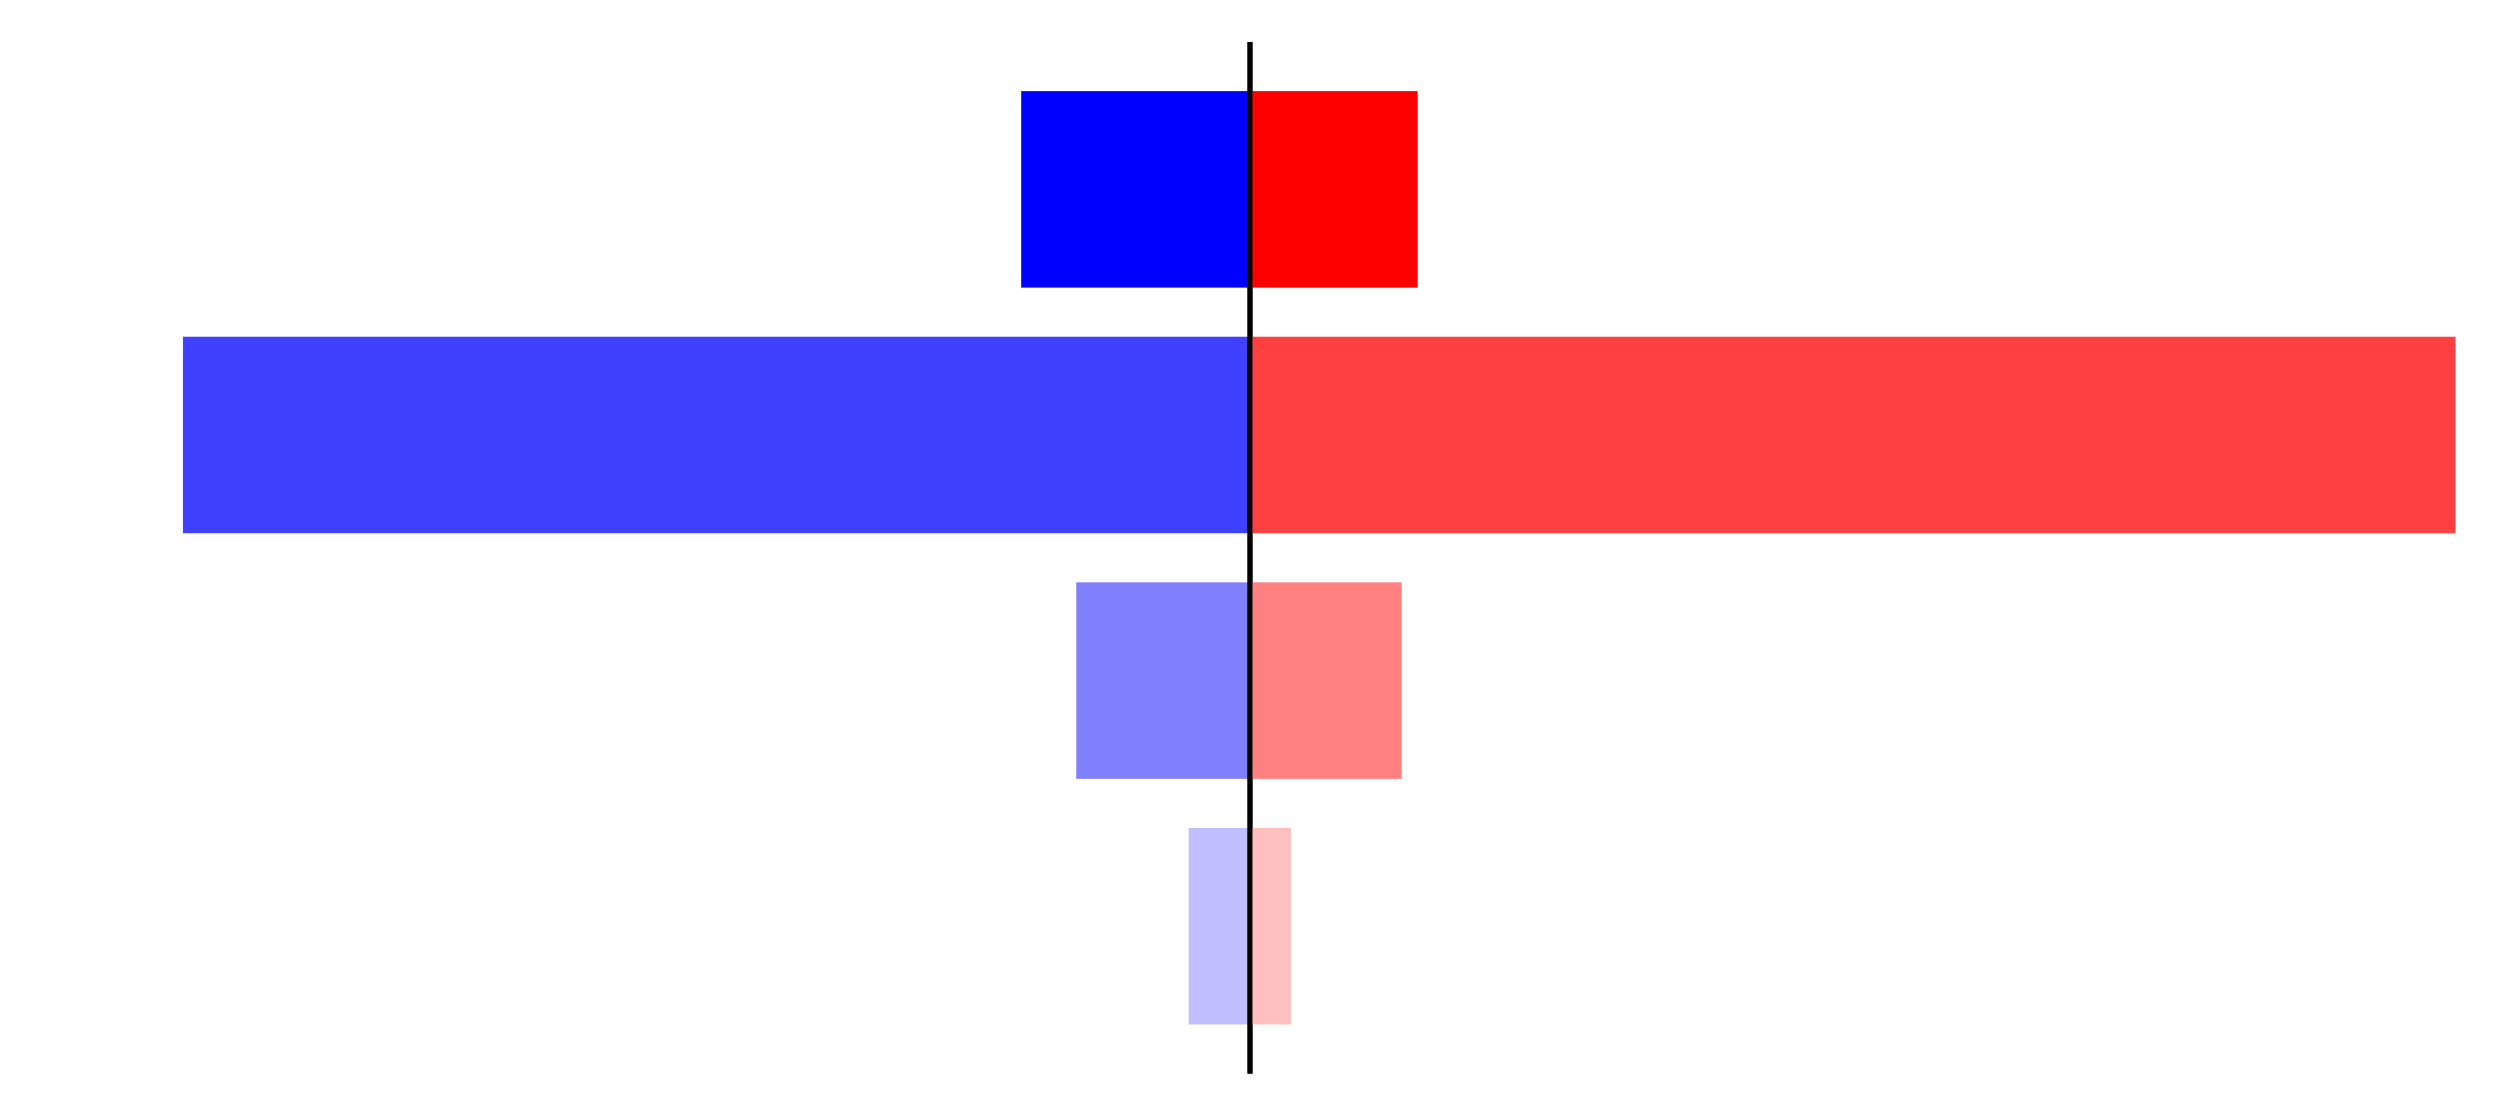 <?xml version="1.0" encoding="utf-8" standalone="no"?>
<!DOCTYPE svg PUBLIC "-//W3C//DTD SVG 1.1//EN"
  "http://www.w3.org/Graphics/SVG/1.1/DTD/svg11.dtd">
<svg xmlns:xlink="http://www.w3.org/1999/xlink" width="405pt" height="180.72pt" viewBox="0 0 405 180.72" xmlns="http://www.w3.org/2000/svg" version="1.1">
 <defs>
  <style type="text/css">*{stroke-linejoin: round; stroke-linecap: butt}</style>
 </defs>
 <g id="figure_1">
  <g id="patch_1">
   <path d="M 0 180.72 
L 405 180.72 
L 405 0 
L 0 0 
L 0 180.72 
z
" style="fill: none"/>
  </g>
  <g id="axes_1">
   <g id="patch_2">
    <path d="M 7.2 173.52 
L 202.5 173.52 
L 202.5 7.2 
L 7.2 7.2 
L 7.2 173.52 
z
" style="fill: none"/>
   </g>
   <g id="patch_3">
    <path d="M 202.5 165.96 
L 192.563 165.96 
L 192.563 134.128 
L 202.5 134.128 
z
" clip-path="url(#pc77df159ae)" style="fill: #bfbfff"/>
   </g>
   <g id="patch_4">
    <path d="M 202.5 126.171 
L 174.352 126.171 
L 174.352 94.339 
L 202.5 94.339 
z
" clip-path="url(#pc77df159ae)" style="fill: #8080ff"/>
   </g>
   <g id="patch_5">
    <path d="M 202.5 86.381 
L 29.639 86.381 
L 29.639 54.549 
L 202.5 54.549 
z
" clip-path="url(#pc77df159ae)" style="fill: #4040ff"/>
   </g>
   <g id="patch_6">
    <path d="M 202.5 46.592 
L 165.433 46.592 
L 165.433 14.76 
L 202.5 14.76 
z
" clip-path="url(#pc77df159ae)" style="fill: #0000ff"/>
   </g>
   <g id="matplotlib.axis_1"/>
   <g id="matplotlib.axis_2"/>
   <g id="patch_7">
    <path d="M 202.5 173.52 
L 202.5 7.2 
" style="fill: none; stroke: #000000; stroke-width: 0.8; stroke-linejoin: miter; stroke-linecap: square"/>
   </g>
  </g>
  <g id="axes_2">
   <g id="patch_8">
    <path d="M 202.5 173.52 
L 397.8 173.52 
L 397.8 7.2 
L 202.5 7.2 
L 202.5 173.52 
z
" style="fill: none"/>
   </g>
   <g id="patch_9">
    <path d="M 202.5 165.96 
L 209.121 165.96 
L 209.121 134.128 
L 202.5 134.128 
z
" clip-path="url(#p364e5d38f4)" style="fill: #ffbfbf"/>
   </g>
   <g id="patch_10">
    <path d="M 202.5 126.171 
L 227.07 126.171 
L 227.07 94.339 
L 202.5 94.339 
z
" clip-path="url(#p364e5d38f4)" style="fill: #ff8080"/>
   </g>
   <g id="patch_11">
    <path d="M 202.5 86.381 
L 397.795 86.381 
L 397.795 54.549 
L 202.5 54.549 
z
" clip-path="url(#p364e5d38f4)" style="fill: #ff4040"/>
   </g>
   <g id="patch_12">
    <path d="M 202.5 46.592 
L 229.666 46.592 
L 229.666 14.76 
L 202.5 14.76 
z
" clip-path="url(#p364e5d38f4)" style="fill: #ff0000"/>
   </g>
   <g id="matplotlib.axis_3"/>
   <g id="matplotlib.axis_4"/>
   <g id="patch_13">
    <path d="M 202.5 173.52 
L 202.5 7.2 
" style="fill: none; stroke: #000000; stroke-width: 0.8; stroke-linejoin: miter; stroke-linecap: square"/>
   </g>
  </g>
 </g>
 <defs>
  <clipPath id="pc77df159ae">
   <rect x="7.2" y="7.2" width="195.3" height="166.32"/>
  </clipPath>
  <clipPath id="p364e5d38f4">
   <rect x="202.5" y="7.2" width="195.3" height="166.32"/>
  </clipPath>
 </defs>
</svg>
